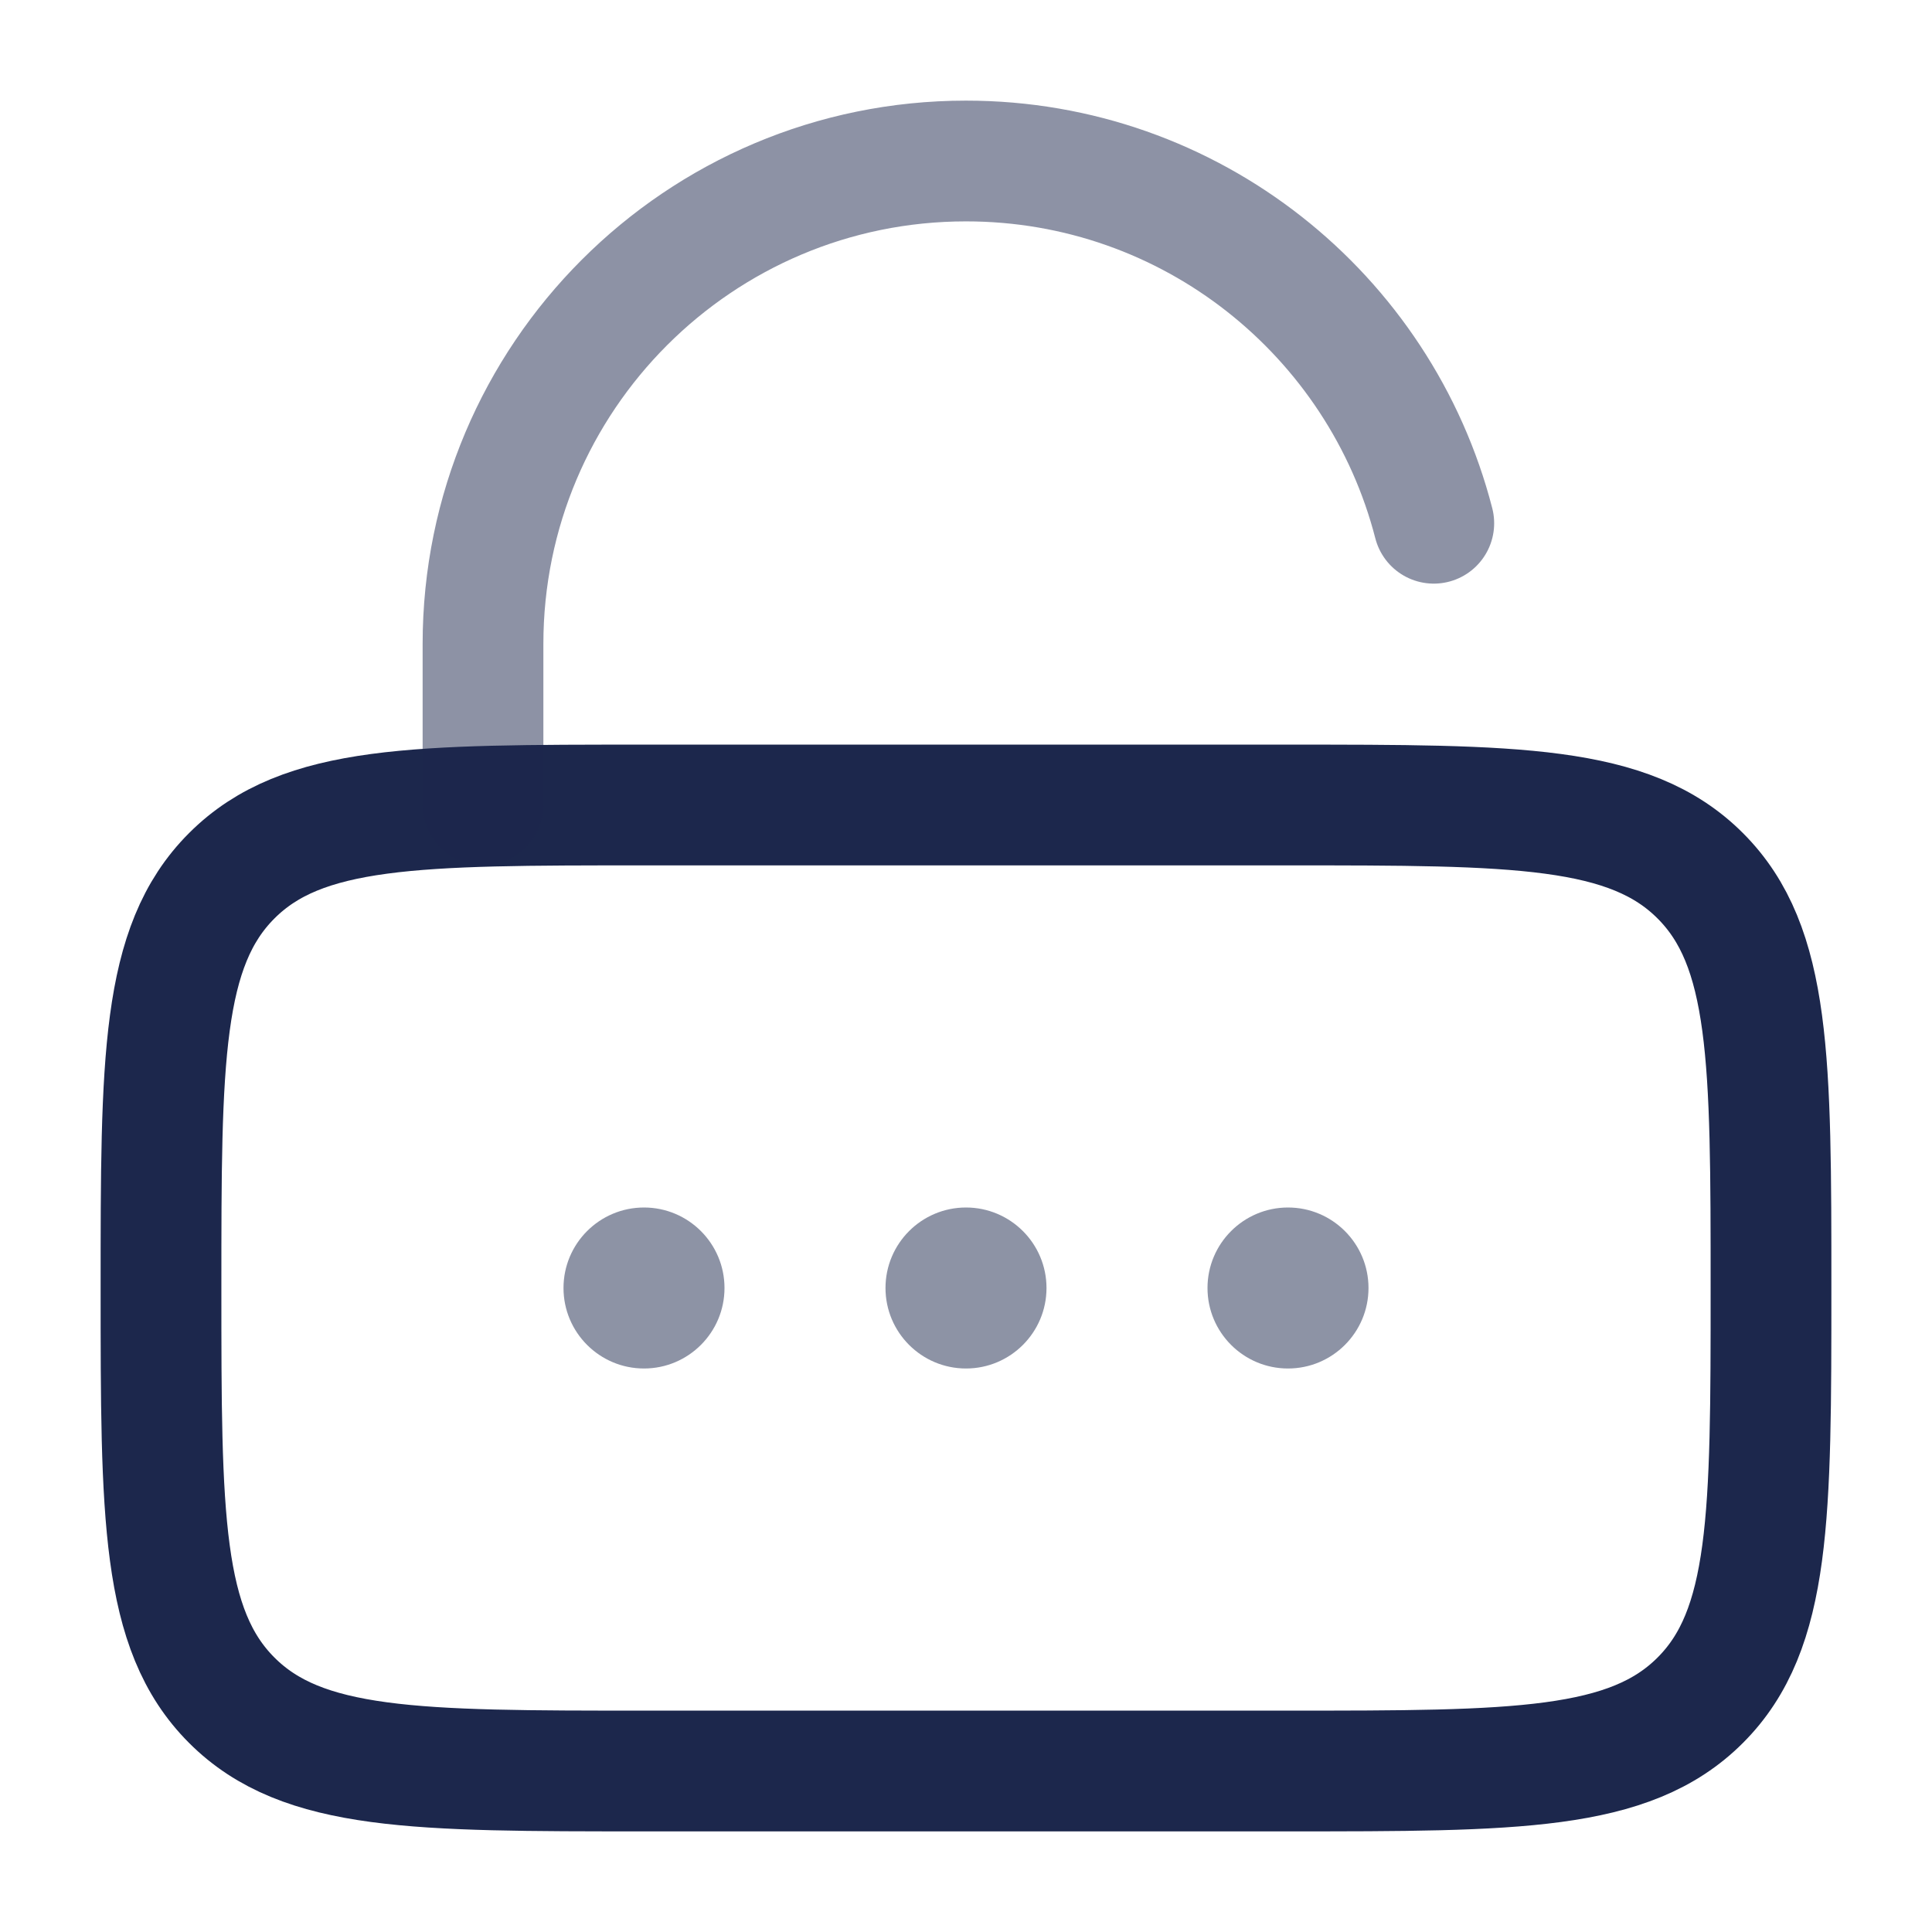 


<svg viewBox="0 0 24 24" fill="none" xmlns="http://www.w3.org/2000/svg" id="lock-password-unlocked">
<path d="M2 16C2 13.172 2 11.757 2.879 10.879C3.757 10 5.172 10 8 10H16C18.828 10 20.243 10 21.121 10.879C22 11.757 22 13.172 22 16C22 18.828 22 20.243 21.121 21.121C20.243 22 18.828 22 16 22H8C5.172 22 3.757 22 2.879 21.121C2 20.243 2 18.828 2 16Z" stroke="#1C274C" stroke-width="1.5"/>
<g opacity="0.5">
<path d="M9 16C9 16.552 8.552 17 8 17C7.448 17 7 16.552 7 16C7 15.448 7.448 15 8 15C8.552 15 9 15.448 9 16Z" fill="#1C274C"/>
<path d="M13 16C13 16.552 12.552 17 12 17C11.448 17 11 16.552 11 16C11 15.448 11.448 15 12 15C12.552 15 13 15.448 13 16Z" fill="#1C274C"/>
<path d="M17 16C17 16.552 16.552 17 16 17C15.448 17 15 16.552 15 16C15 15.448 15.448 15 16 15C16.552 15 17 15.448 17 16Z" fill="#1C274C"/>
</g>
<path opacity="0.5" d="M6 10V8C6 4.686 8.686 2 12 2C14.796 2 17.145 3.912 17.811 6.5" stroke="#1C274C" stroke-width="1.5" stroke-linecap="round"/>
</svg>